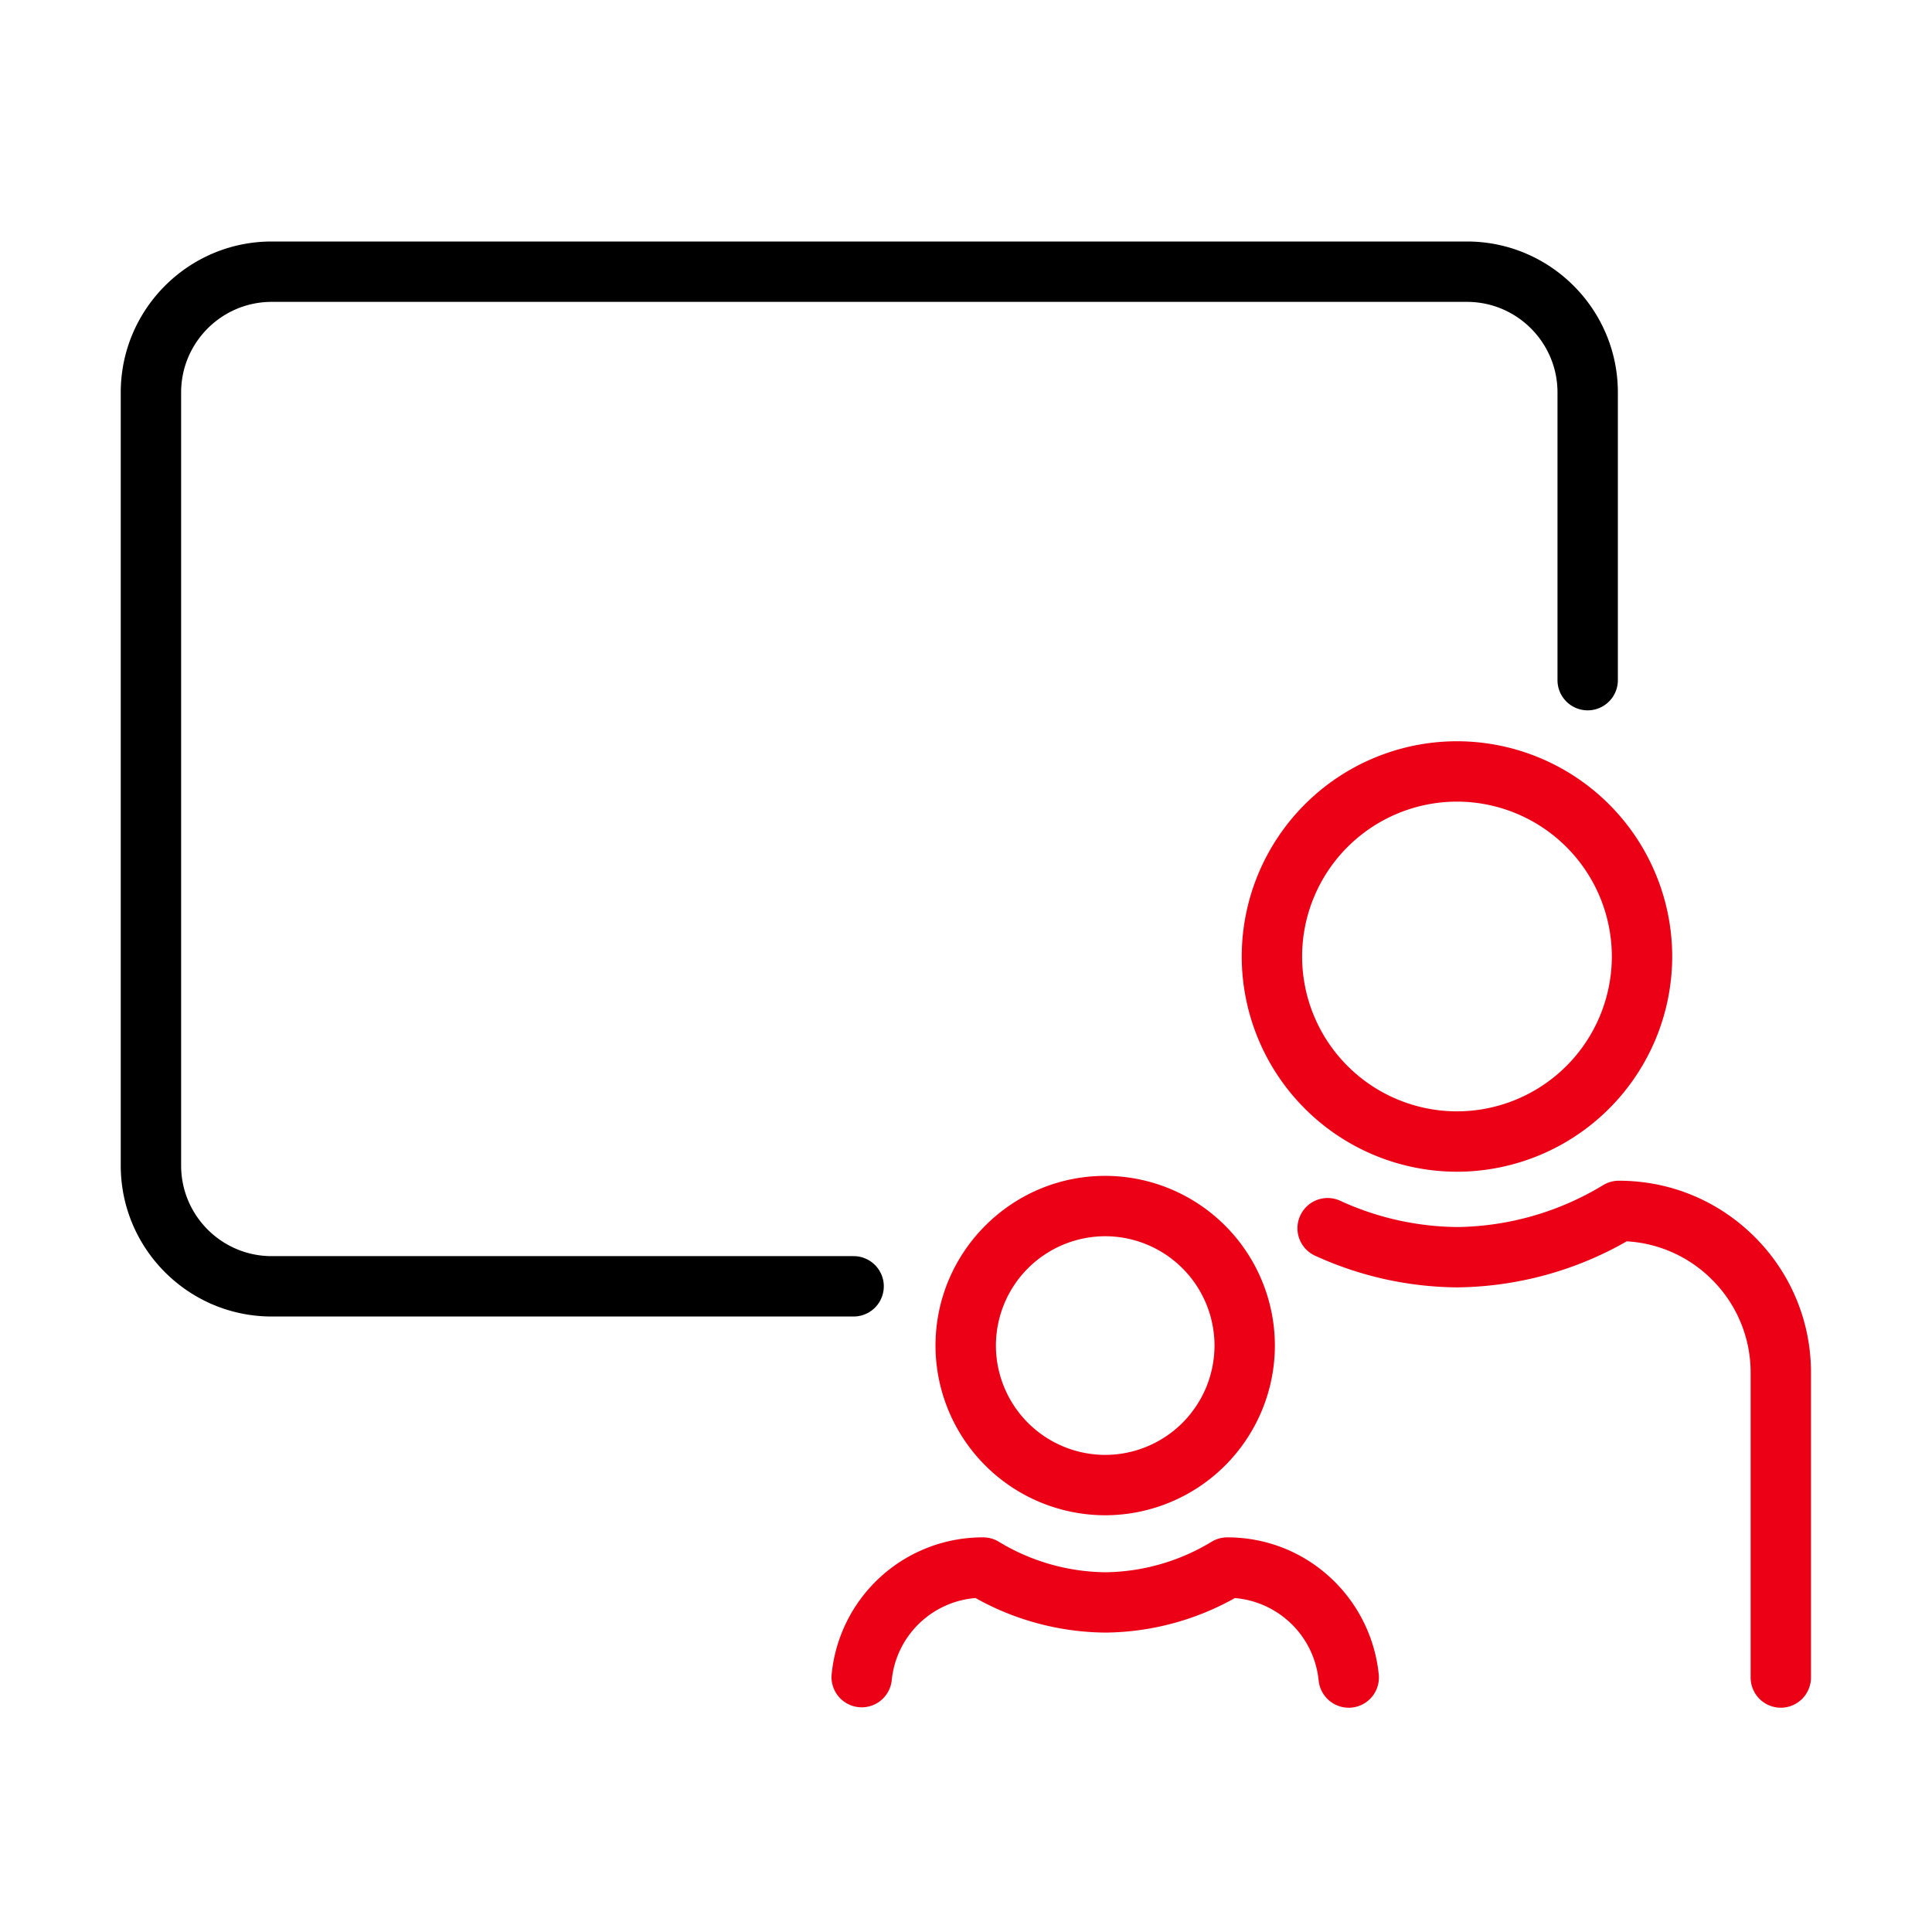 <svg id="icon" height="64" viewBox="0 0 64 64" width="64" xmlns="http://www.w3.org/2000/svg"><g fill="none" fill-rule="evenodd" transform="translate(4 8)"><path d="m24.277 35.611h-19.277c-2.757 0-5-2.243-5-5v-25.611c0-2.757 2.243-5 5-5h39.594c2.757 0 5 2.243 5 5v9.531a1 1 0 1 1 -2 0v-9.531c0-1.655-1.346-3-3-3h-39.594c-1.654 0-3 1.345-3 3v25.611c0 1.654 1.346 3 3 3h19.277a1 1 0 1 1 0 2" fill="currentColor" fill-rule="nonzero"/><path d="m44.264 18.555a5.135 5.135 0 0 0 -5.13 5.13 5.135 5.135 0 0 0 5.13 5.13 5.135 5.135 0 0 0 5.13-5.13 5.135 5.135 0 0 0 -5.13-5.13m0 12.26a7.137 7.137 0 0 1 -7.13-7.13 7.137 7.137 0 0 1 7.13-7.13 7.137 7.137 0 0 1 7.13 7.13 7.137 7.137 0 0 1 -7.13 7.13m-11.653 2.137a3.625 3.625 0 0 0 -3.62 3.622 3.625 3.625 0 0 0 3.62 3.621 3.625 3.625 0 0 0 3.621-3.62 3.625 3.625 0 0 0 -3.62-3.623m0 9.243a5.628 5.628 0 0 1 -5.622-5.62c0-3.1 2.522-5.623 5.621-5.623a5.628 5.628 0 0 1 5.621 5.622 5.628 5.628 0 0 1 -5.62 5.621m22.38 6.375a1 1 0 0 1 -1-1v-10.093a4.336 4.336 0 0 0 -1.279-3.086 4.333 4.333 0 0 0 -2.825-1.27 11.56 11.56 0 0 1 -5.613 1.525 11.51 11.51 0 0 1 -4.713-1.05.999.999 0 0 1 -.49-1.327.997.997 0 0 1 1.324-.492 9.487 9.487 0 0 0 3.88.87 9.532 9.532 0 0 0 4.832-1.389.999.999 0 0 1 .52-.145c1.7 0 3.297.662 4.5 1.864a6.322 6.322 0 0 1 1.863 4.5v10.093a1 1 0 0 1 -1 1m-14.314 0a1 1 0 0 1 -.995-.902 3.045 3.045 0 0 0 -2.775-2.73 8.945 8.945 0 0 1 -4.286 1.144 8.957 8.957 0 0 1 -4.306-1.145 3.033 3.033 0 0 0 -2.775 2.721 1 1 0 0 1 -1.99-.202 5.027 5.027 0 0 1 5.018-4.529 1 1 0 0 1 .52.146 6.945 6.945 0 0 0 3.533 1.01 6.93 6.93 0 0 0 3.514-1.01 1 1 0 0 1 .52-.146c1.347 0 2.613.524 3.566 1.478a5.056 5.056 0 0 1 1.452 3.066 1 1 0 0 1 -.996 1.1" fill="#EC0016"/></g></svg>
